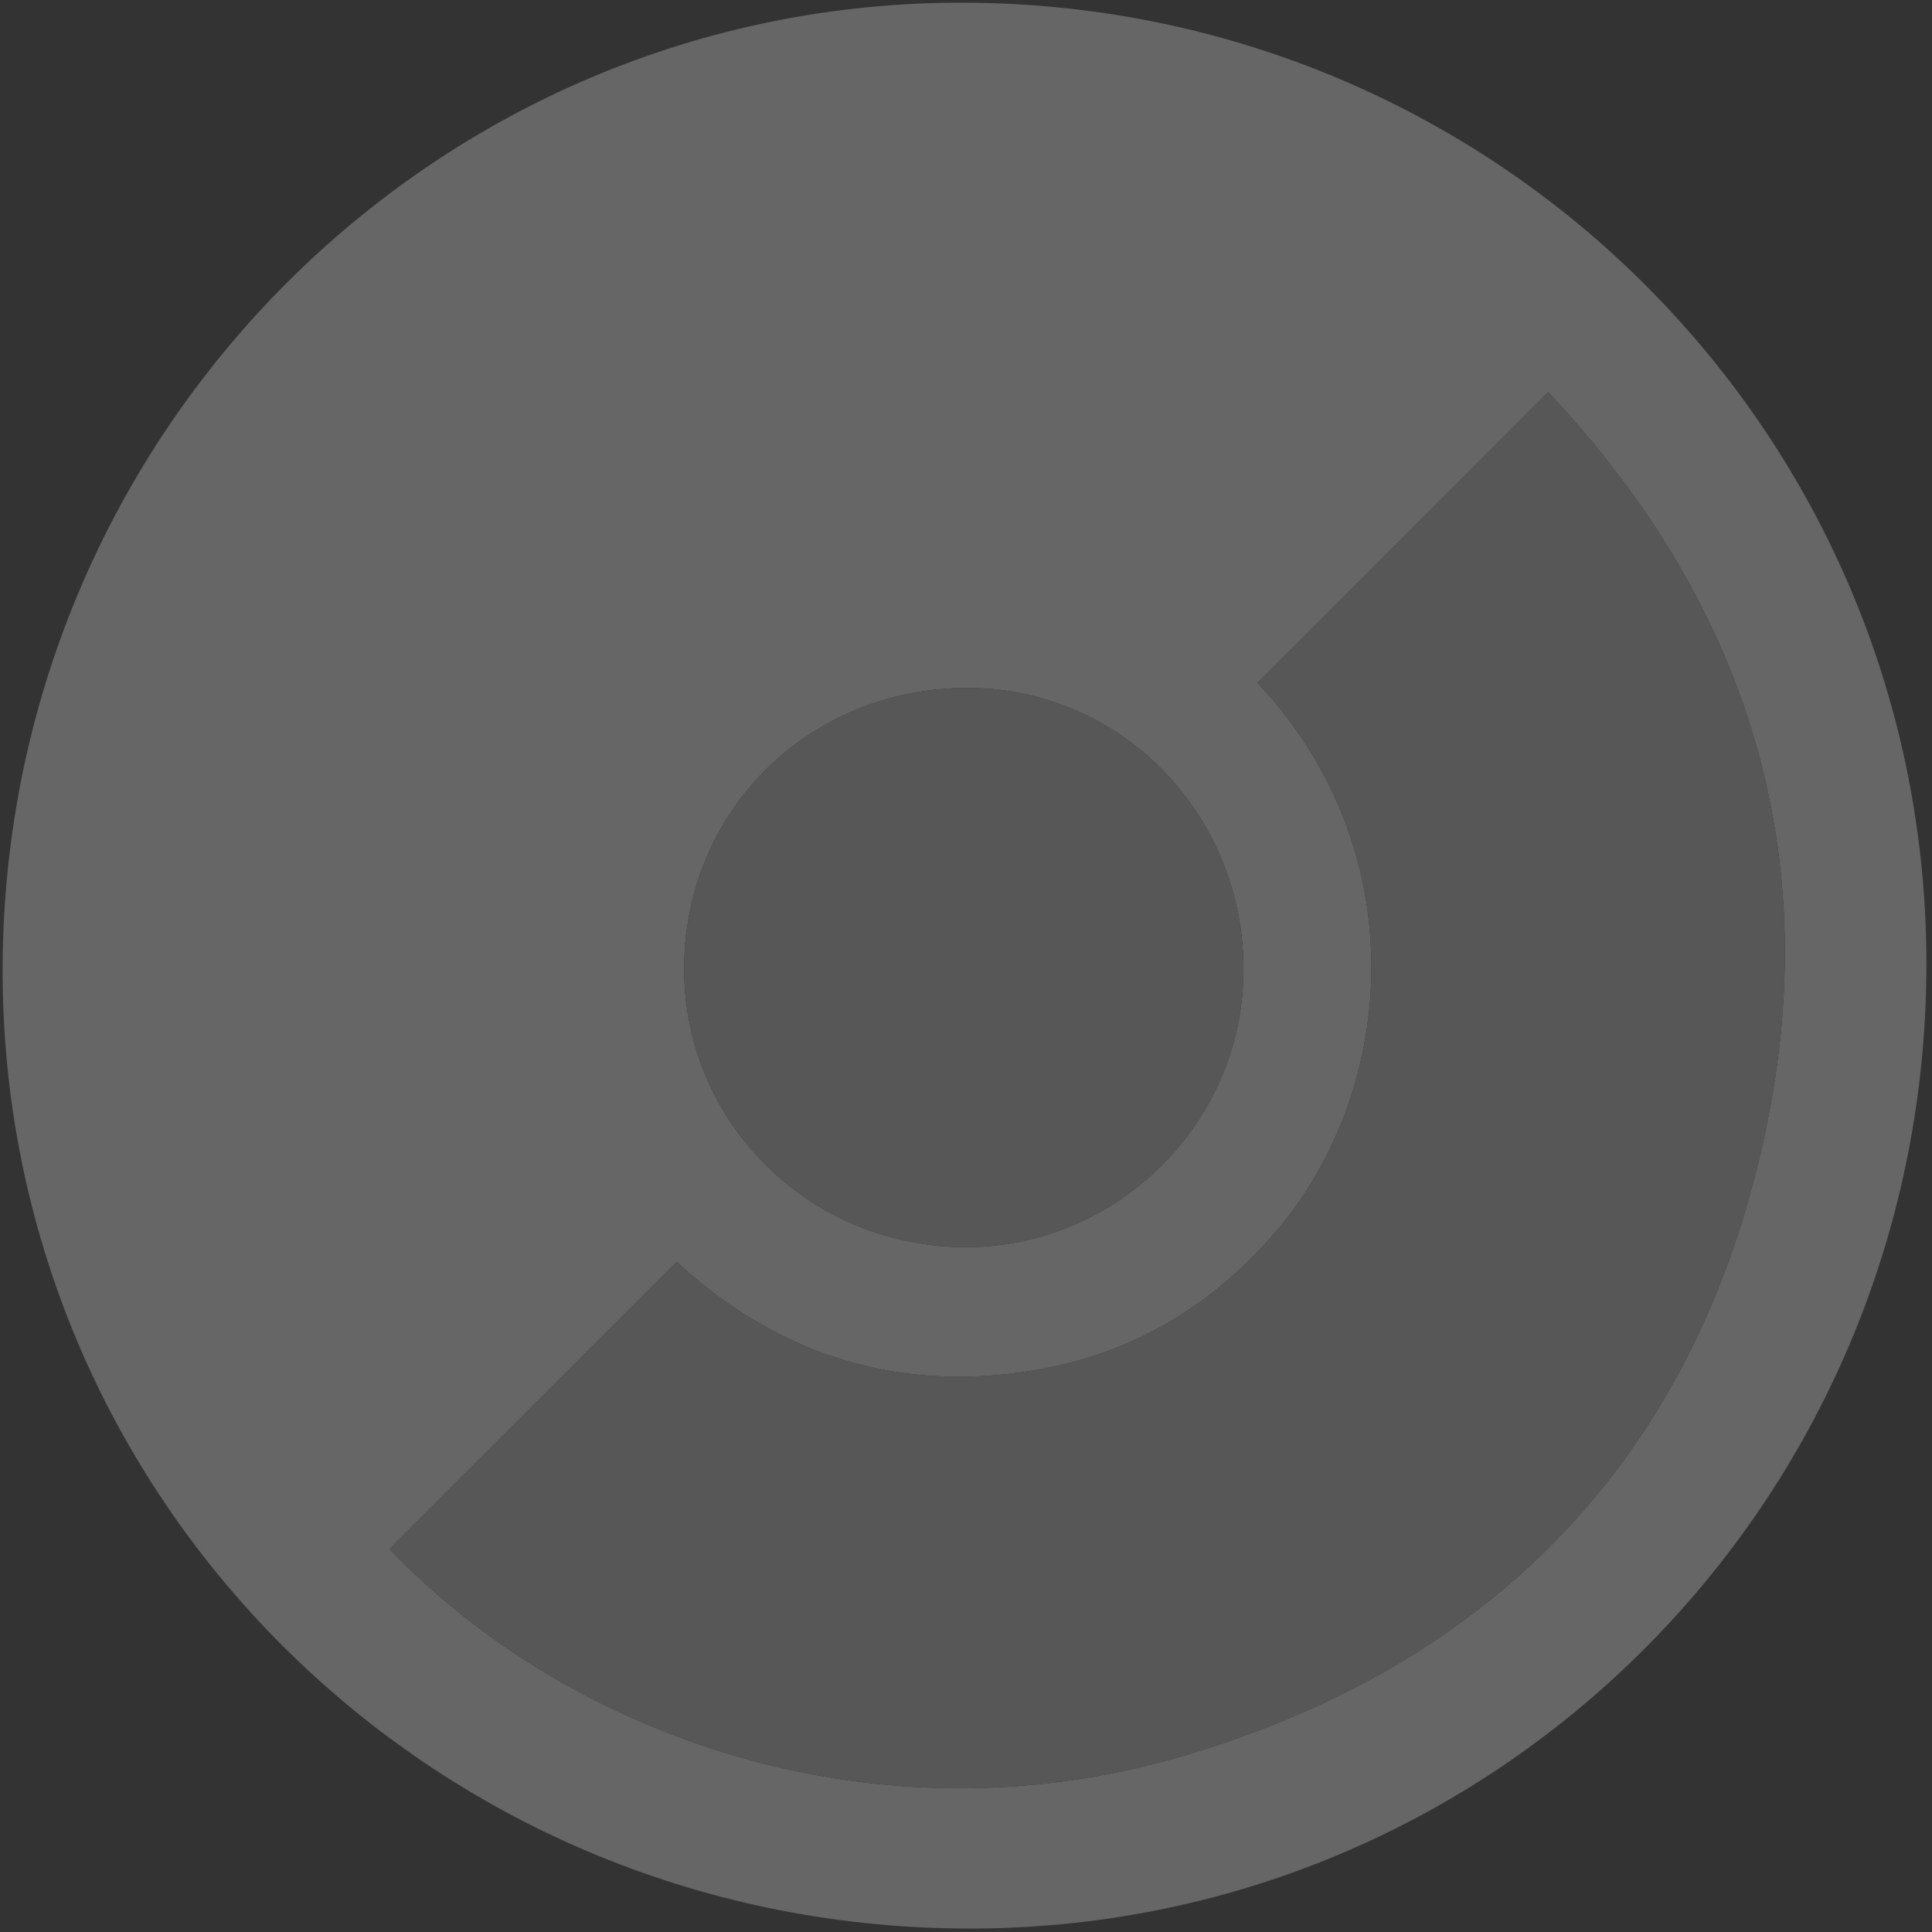 <svg xmlns="http://www.w3.org/2000/svg" xmlns:xlink="http://www.w3.org/1999/xlink" width="1080" zoomAndPan="magnify" viewBox="0 0 810 810" height="1080" preserveAspectRatio="xMidYMid meet" version="1.0"><rect x="0" y="0" width="810" height="810" fill="#333333" stroke="none"/><defs><filter x="0%" y="0%" width="100%" height="100%" id="6c680d93bc"><feColorMatrix values="0 0 0 0 1 0 0 0 0 1 0 0 0 0 1 0 0 0 1 0" color-interpolation-filters="sRGB"/></filter><mask id="15dcd0af8a"><g filter="url(#6c680d93bc)"><rect x="-81" width="972" fill="#000000" y="-81" height="972" fill-opacity="0.25"/></g></mask><clipPath id="3cbd6e8eee"><path d="M 1 1 L 808 1 L 808 808.801 L 1 808.801 Z M 1 1 " clip-rule="nonzero"/></clipPath><clipPath id="24d0baf6d8"><rect x="0" width="809" y="0" height="809"/></clipPath></defs><g mask="url(#15dcd0af8a)"><g transform="matrix(1, 0, 0, 1, 0, 0)"><g clip-path="url(#24d0baf6d8)"><g clip-path="url(#3cbd6e8eee)"><path fill="#ffffff" d="M 404.781 1.125 C 628.984 2.094 808.965 183.211 807.648 406.535 C 806.328 630.441 626.359 809.809 404.281 808.551 C 179.793 807.281 -0.008 627.246 1.102 404.848 C 2.219 180.914 182.945 0.168 404.781 1.125 Z M 163.277 649.422 C 238.883 728.312 367.438 774.215 496.262 736.117 C 630.75 696.344 714.738 605.102 741.535 467.547 C 764.16 351.41 729.301 249.668 649.074 164.363 L 527.238 286.289 C 593.766 356.918 585.543 457.738 534.52 516.805 C 508.707 546.684 476.711 566.34 437.93 573.707 C 378.504 584.992 326.609 568.645 283.703 529.035 Z M 402.695 522.863 C 466.555 524.105 520.254 472.332 521.328 408.484 C 522.418 343.477 472.098 289.965 408.477 288.473 C 341.371 286.902 287.805 337.965 286.848 404.414 C 285.922 468.871 337.484 521.594 402.695 522.863 Z M 402.695 522.863 " fill-opacity="1" fill-rule="nonzero"/></g><path fill="#c4c4c4" d="M 163.277 649.422 L 283.707 529.035 C 326.613 568.645 378.504 584.992 437.93 573.707 C 476.711 566.34 508.707 546.684 534.52 516.805 C 585.547 457.742 593.766 356.918 527.242 286.289 L 649.074 164.363 C 729.301 249.668 764.16 351.41 741.535 467.547 C 714.738 605.102 630.75 696.344 496.262 736.117 C 367.438 774.215 238.883 728.312 163.277 649.422 Z M 163.277 649.422 " fill-opacity="1" fill-rule="nonzero"/><path fill="#c4c4c4" d="M 402.695 522.863 C 337.484 521.594 285.922 468.871 286.848 404.414 C 287.805 337.965 341.371 286.902 408.477 288.473 C 472.094 289.965 522.414 343.477 521.324 408.484 C 520.254 472.332 466.555 524.105 402.695 522.863 Z M 402.695 522.863 " fill-opacity="1" fill-rule="nonzero"/></g></g></g></svg>